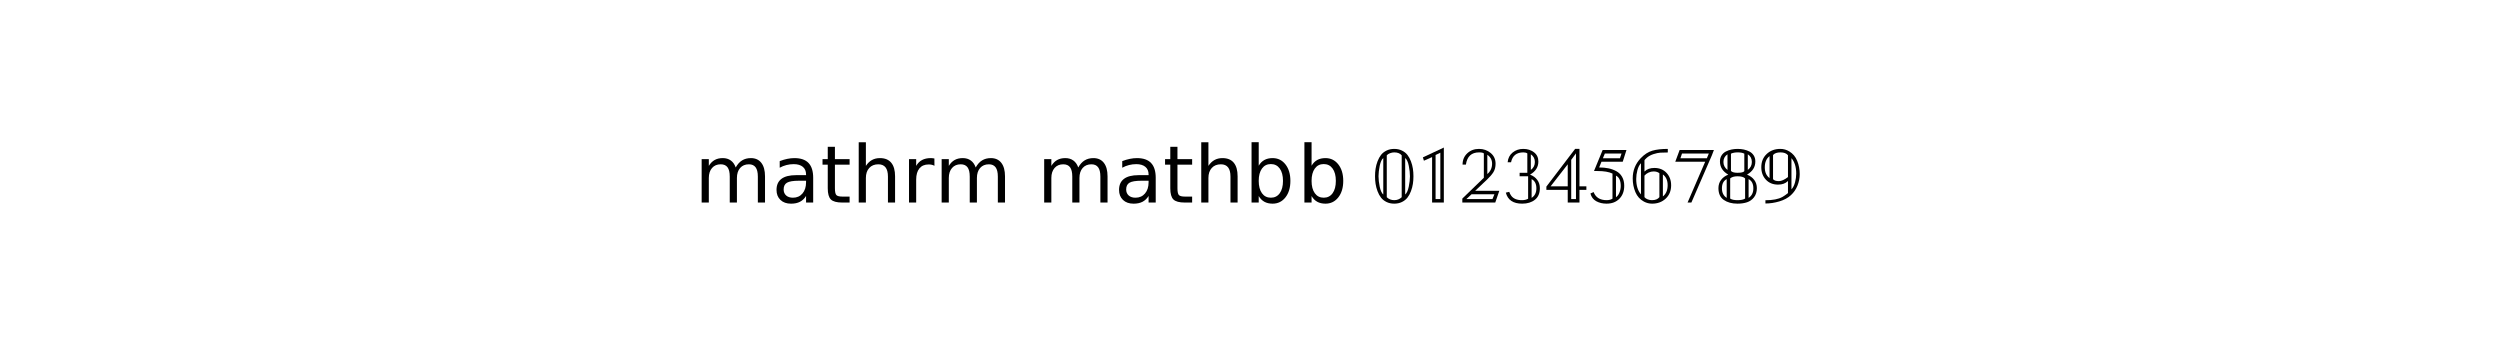 <?xml version="1.0" standalone="no"?>
<!DOCTYPE svg PUBLIC "-//W3C//DTD SVG 1.1//EN"
  "http://www.w3.org/Graphics/SVG/1.1/DTD/svg11.dtd">
<!-- Created with matplotlib (http://matplotlib.sourceforge.net/) -->
<svg width="378pt" height="54pt" viewBox="0 0 378 54"
   xmlns="http://www.w3.org/2000/svg"
   xmlns:xlink="http://www.w3.org/1999/xlink"
   version="1.1"
   id="svg1">
<rect x="0" y="0" width="378" height="54" fill="#808080" stroke="none"/>
<filter id="colorAdd"><feComposite in="SourceGraphic" in2="BackgroundImage" operator="arithmetic" k2="1" k3="1"/></filter>
<g id="figure1">
<g id="patch1">
<path style="fill: #ffffff; stroke: #ffffff; stroke-width: 1; stroke-linejoin: round; stroke-linecap: square;  opacity: 1"  d="M0 54L378 54L378 0
L0 0z"/>
</g>
<g id="text1">
<defs>
<path id="c_4653c6dfde66c7610eae0911760d3490" d="M52 -44.188q3.375 -6.062 8.062 -8.938q4.688 -2.875 11.031 -2.875q8.547 0 13.188 5.984q4.641 5.969 4.641 17l0 33.016l-9.031 0l0 -32.719q0 -7.859 -2.797 -11.656q-2.781 -3.812 -8.484 -3.812q-6.984 0 -11.047 4.641q-4.047 4.625 -4.047 12.641l0 30.906l-9.031 0l0 -32.719q0 -7.906 -2.781 -11.688q-2.781 -3.781 -8.594 -3.781q-6.891 0 -10.953 4.656q-4.047 4.656 -4.047 12.625l0 30.906l-9.031 0l0 -54.688l9.031 0l0 8.5q3.078 -5.031 7.375 -7.422q4.297 -2.391 10.203 -2.391q5.969 0 10.141 3.031q4.172 3.016 6.172 8.781"/>
<path id="c_01d93a582460e35a7945ca50d148ffeb" d="M34.281 -27.484q-10.891 0 -15.094 2.484q-4.203 2.484 -4.203 8.5q0 4.781 3.156 7.594q3.156 2.797 8.562 2.797q7.484 0 12 -5.297q4.516 -5.297 4.516 -14.078l0 -2zM52.203 -31.203l0 31.203l-8.984 0l0 -8.297q-3.078 4.969 -7.672 7.344q-4.594 2.375 -11.234 2.375q-8.391 0 -13.359 -4.719q-4.953 -4.719 -4.953 -12.625q0 -9.219 6.172 -13.906q6.188 -4.688 18.438 -4.688l12.609 0l0 -0.891q0 -6.203 -4.078 -9.594q-4.078 -3.391 -11.453 -3.391q-4.688 0 -9.141 1.125q-4.438 1.125 -8.531 3.375l0 -8.312q4.922 -1.906 9.562 -2.844q4.641 -0.953 9.031 -0.953q11.875 0 17.734 6.156q5.859 6.141 5.859 18.641"/>
<path id="c_0f8c41144cfbf448378cb6fd1cc8e549" d="M18.312 -70.219l0 15.531l18.5 0l0 6.984l-18.5 0l0 29.688q0 6.688 1.828 8.594q1.828 1.906 7.453 1.906l9.219 0l0 7.516l-9.219 0q-10.406 0 -14.359 -3.875q-3.953 -3.891 -3.953 -14.141l0 -29.688l-6.594 0l0 -6.984l6.594 0l0 -15.531z"/>
<path id="c_74d54c94aa871ec39e2bc6697dde6c00" d="M54.891 -33.016l0 33.016l-8.984 0l0 -32.719q0 -7.766 -3.031 -11.609q-3.031 -3.859 -9.078 -3.859q-7.281 0 -11.484 4.641q-4.203 4.625 -4.203 12.641l0 30.906l-9.031 0l0 -75.984l9.031 0l0 29.797q3.234 -4.938 7.594 -7.375q4.375 -2.438 10.094 -2.438q9.422 0 14.25 5.828q4.844 5.828 4.844 17.156"/>
<path id="c_6ec8d5749226675394676a5d2a3b468b" d="M41.109 -46.297q-1.516 -0.875 -3.297 -1.281q-1.781 -0.422 -3.922 -0.422q-7.625 0 -11.703 4.953q-4.078 4.953 -4.078 14.234l0 28.812l-9.031 0l0 -54.688l9.031 0l0 8.5q2.844 -4.984 7.375 -7.391q4.547 -2.422 11.047 -2.422q0.922 0 2.047 0.125q1.125 0.109 2.484 0.359z"/>
<path id="c_d41d8cd98f00b204e9800998ecf8427e" d=""/>
<path id="c_5cc9741494d2ad8f9764e03ae145569f" d="M48.688 -27.297q0 -9.906 -4.078 -15.547q-4.078 -5.641 -11.203 -5.641q-7.141 0 -11.219 5.641q-4.078 5.641 -4.078 15.547q0 9.906 4.078 15.547q4.078 5.641 11.219 5.641q7.125 0 11.203 -5.641q4.078 -5.641 4.078 -15.547M18.109 -46.391q2.844 -4.875 7.156 -7.234q4.328 -2.375 10.328 -2.375q9.969 0 16.188 7.906q6.234 7.906 6.234 20.797q0 12.891 -6.234 20.812q-6.219 7.906 -16.188 7.906q-6 0 -10.328 -2.375q-4.312 -2.375 -7.156 -7.25l0 8.203l-9.031 0l0 -75.984l9.031 0z"/>
<path id="c_6f56282780d21962c074c32beff8abe4" d="M50.5 -42.688q0.703 4.594 0.703 9.594q0 5 -0.703 9.594q-0.703 4.594 -2.453 9.25q-1.75 4.656 -4.406 8.062q-2.641 3.391 -6.938 5.5q-4.297 2.094 -9.703 2.094q-5.406 0 -9.703 -2.094q-4.297 -2.109 -6.953 -5.5q-2.641 -3.406 -4.391 -8.062q-1.75 -4.656 -2.453 -9.25q-0.703 -4.594 -0.703 -9.594q0 -5 0.703 -9.594q0.703 -4.609 2.453 -9.25q1.75 -4.656 4.391 -8.062q2.656 -3.406 6.953 -5.5q4.297 -2.094 9.703 -2.094q5.406 0 9.703 2.094q4.297 2.094 6.938 5.5q2.656 3.406 4.406 8.062q1.75 4.641 2.453 9.25M40.797 -56.094l0 46q3 -2.609 4.5 -9.906q1.5 -7.297 1.5 -13.094q0 -5.906 -1.453 -13.156q-1.438 -7.25 -4.547 -9.844M36.406 -6.703l0 -52.797q-3.109 -3.703 -9.406 -3.703q-2.5 0 -5.25 1q-2.75 1 -4.156 2.703l0 52.797q3.906 3.703 9.406 3.703q5.5 0 9.406 -3.703M13.203 -10.094l0 -46q-3 2.594 -4.5 9.891q-1.5 7.297 -1.5 13.109q0 5.797 1.5 13.094q1.5 7.297 4.5 9.906"/>
<path id="c_01225f8cabebba9bff427f59a7df6c9d" d="M35.5 -0l-14.797 0l0 -57.297l-10.297 4.594l-1.312 -4.203l26.406 -12.391zM31.094 -4.406l0 -58.391l-6 2.891l0 55.5z"/>
<path id="c_19da31bbba9ad0d441d27a6fe9b17546" d="M51.406 -14.797l-5.109 14.797l-41.5 0l0 -2.906l0 -2.094l27.109 -26.203l0 -30.703q-1.406 -1.297 -6 -1.297q-14.406 0 -16.609 15.406l-4.203 0q0 -8.703 5.953 -14.25q5.953 -5.547 14.75 -5.547q8.5 0 14.703 5.156q6.203 5.141 6.203 13.531q0 6.109 -2.609 10.406q-2.594 4.297 -8.094 9.5l-15 14.203zM36.297 -60.203l0 24.297q6 -5.094 6 -13.094q0 -7 -6 -11.203M45.203 -10.406l-28.797 0l-6.5 6l32.891 0z"/>
<path id="c_302f3fb676d1ed06867b9985fc6f6c33" d="M35.594 -35.297l0 0.203q5.703 2.188 8.953 6.594q3.25 4.406 3.25 10.406q0 9.594 -6.203 14.547q-6.188 4.953 -16.094 4.953q-17 0 -20.594 -13.906l4.297 -1q1 2.906 2.5 4.906q4.094 5.594 13.594 5.594q4.5 0 7.703 -1.797l0 -28.297l-10.703 0l0 -4.406l9.703 0l0 -24.406q-1.797 -1.297 -5 -1.297q-12.906 0 -15.5 12.406l-4.297 0q0.703 -7.703 6.297 -12.25q5.594 -4.547 13.391 -4.547q7.812 0 13.406 4.203q5.609 4.188 5.609 11.688q0 10.406 -10.312 16.406M36.406 -60.797l0 19.703q5.094 -3.703 5.094 -10q0 -6.203 -5.094 -9.703M37.406 -29.5l0 23.594q6 -3.797 6 -12q0 -8.5 -6 -11.594"/>
<path id="c_7a29a60effd8e3b8abdfdf16f7ad5a91" d="M52.406 -16l-8.703 0l0 16l-14.797 0l0 -16l-26.906 0l0 -4.094l36.203 -47.5l5.5 0l0 47.188l8.703 0l0 2.203zM39.297 -4.406l0 -57.594l-6 8.203l0 49.391zM28.906 -20.406l0 -27.797l-21.609 27.797z"/>
<path id="c_f250f6dcf60e1297d23be9bd5eb6d3f4" d="M48.906 -66.203l-4.703 14.797l-26.797 0l-2.906 7.203q6.297 0 11.547 1.062q5.25 1.047 9.953 3.547q4.703 2.5 7.391 7.203q2.703 4.688 2.703 11.297q0 10.094 -6.094 16.297q-6.094 6.203 -16.203 6.203q-7.391 0 -13 -3.094q-5.594 -3.109 -7.297 -9.719l4 -1.797q3.906 10.203 16.406 10.203q4.5 0 7.391 -1.906l0 -31.594q-6.594 -3.203 -19 -3.203l-4.297 0l10.906 -26.5zM42.703 -61.797l-21 0l-2.5 6l21.5 0zM35.703 -33.906l0 27.203q2.891 -2 4.438 -6.047q1.562 -4.047 1.562 -8.156q0 -10 -6 -13"/>
<path id="c_0b3939e169d442d5f5d7e9353bae1ded" d="M17.594 -39.203l0.203 0q4.406 -4.391 12.297 -4.391q9.5 0 15.297 6.203q5.812 6.188 5.812 15.688q0 10.297 -6.812 16.703q-6.797 6.406 -17.188 6.406q-5.406 0 -10.297 -2.609q-7.312 -3.891 -10.719 -11.891q-3.391 -8 -3.391 -17.312q0 -14.891 10.109 -25.5q6.891 -7.188 14.594 -9.438q7.703 -2.25 19.5 -2.25l0 4.5q-5.906 0 -9.5 0.25q-3.594 0.25 -8.453 1.797q-4.844 1.547 -8.344 4.453q-3.109 2.688 -3.109 3.688zM40.797 -35.406l0 27.703q6 -4.703 6 -14.203q0 -9 -6 -13.5M36.406 -6.797l0 -30.109q-2.703 -2.297 -7.406 -2.297q-3.094 0 -6.25 1.453q-3.156 1.453 -5.156 3.844l0 27.109q1.406 1.797 4.109 2.797q2.703 1 5.297 1q6.594 0 9.406 -3.797M13.203 -10.297l0 -39.297q-3 3.188 -4.5 8.797q-1.5 5.594 -1.5 11q0 12.594 6 19.5"/>
<path id="c_186865443ee63c7594e4c7ed832a51b7" d="M51.094 -66.203l-2.688 7l-25.703 59.203l-1.797 0l-3 0l22.188 -51.406l-31.891 0l-5.797 0l5.5 -14.797l3.891 0zM44.703 -61.797l-33.797 0l-2 6l33.297 0z"/>
<path id="c_daed4dce5bf6d2632186fd1882a5e09b" d="M39 -35.297l0 0.203q5.703 2.297 8.953 6.656q3.25 4.344 3.25 10.344q0 6.891 -3.562 11.453q-3.547 4.547 -8.797 6.297q-5.25 1.75 -12.047 1.75q-10.5 0 -17.25 -4.703q-6.75 -4.703 -6.75 -14.797q0 -6 3.25 -10.344q3.25 -4.359 8.953 -6.656l0 -0.203q-10.297 -6 -10.297 -16.406q0 -4.391 2 -7.594q2 -3.203 5.344 -4.953q3.359 -1.75 7.109 -2.547q3.75 -0.797 7.844 -0.797q4.094 0 7.844 0.797q3.75 0.797 7.094 2.547q3.359 1.75 5.359 4.953q2 3.203 2 7.594q0 10.406 -10.297 16.406M39.797 -60.797l0 19.703q5.109 -3.906 5.109 -10q0 -6.312 -5.109 -9.703M35.406 -39.797l0 -21.797q-2.906 -1.609 -8.406 -1.609q-4.906 0 -8.406 1.609l0 21.797q2.203 2.297 8.203 2.297q7.609 0 8.609 -2.297M14.203 -41.094l0 -19.703q-5.109 3.391 -5.109 9.703q0 6.094 5.109 10M40.797 -29.5l0 23.594q6 -3.797 6 -12q0 -8.5 -6 -11.594M36.406 -5l0 -25.406q-2.609 -2.688 -9.609 -2.688q-6.094 0 -9.203 2.688l0 25.406q2.906 2 9.203 2q6.5 0 9.609 -2M13.203 -5.906l0 -23.594q-6 3.094 -6 11.594q0 8.203 6 12"/>
<path id="c_ce7d2cad9b2e3908f5ea3aa5cef969e9" d="M36.406 -27l-0.203 0q-4.406 4.406 -12.297 4.406q-9.5 0 -15.312 -6.203q-5.797 -6.203 -5.797 -15.703q0 -10.297 6.797 -16.688q6.812 -6.406 17.203 -6.406q6.109 0 11.297 3.188q6.812 4.109 9.953 11.859q3.156 7.75 3.156 16.75q0 7.594 -2.906 14.656q-2.891 7.047 -8.297 11.938q-5.5 5.109 -14.453 7.766q-8.953 2.641 -17.547 2.641l0 -4.109q13.906 0 21.297 -4.094q2.5 -1.297 7.109 -4.906zM40.797 -55.906l0 39.312q3 -3.203 4.5 -8.797q1.5 -5.609 1.5 -11.016q0 -12.594 -6 -19.5M36.406 -32.094l0 -27.5q-2.906 -3.609 -9.406 -3.609q-6.594 0 -9.406 3.297l0 30.406q1.812 2.5 7.406 2.5q4.703 0 11.406 -5.094M13.203 -30.797l0 -27.703q-6 4.594 -6 14.203q0 9 6 13.5"/>
</defs>
<g id="mathtext1">
<g style="fill: #000000" transform="translate(105,32.5)">
<use xlink:href="#c_4653c6dfde66c7610eae0911760d3490" transform="translate(0,-1.875)scale(0.12)"/>
<use xlink:href="#c_01d93a582460e35a7945ca50d148ffeb" transform="translate(11.689,-1.875)scale(0.12)"/>
<use xlink:href="#c_0f8c41144cfbf448378cb6fd1cc8e549" transform="translate(19.043,-1.875)scale(0.12)"/>
<use xlink:href="#c_74d54c94aa871ec39e2bc6697dde6c00" transform="translate(23.748,-1.875)scale(0.12)"/>
<use xlink:href="#c_6ec8d5749226675394676a5d2a3b468b" transform="translate(31.354,-1.875)scale(0.12)"/>
<use xlink:href="#c_4653c6dfde66c7610eae0911760d3490" transform="translate(36.287,-1.875)scale(0.12)"/>
<use xlink:href="#c_d41d8cd98f00b204e9800998ecf8427e" transform="translate(47.977,-1.875)scale(0.12)"/>
<use xlink:href="#c_4653c6dfde66c7610eae0911760d3490" transform="translate(51.791,-1.875)scale(0.12)"/>
<use xlink:href="#c_01d93a582460e35a7945ca50d148ffeb" transform="translate(63.48,-1.875)scale(0.12)"/>
<use xlink:href="#c_0f8c41144cfbf448378cb6fd1cc8e549" transform="translate(70.834,-1.875)scale(0.12)"/>
<use xlink:href="#c_74d54c94aa871ec39e2bc6697dde6c00" transform="translate(75.539,-1.875)scale(0.12)"/>
<use xlink:href="#c_5cc9741494d2ad8f9764e03ae145569f" transform="translate(83.145,-1.875)scale(0.12)"/>
<use xlink:href="#c_5cc9741494d2ad8f9764e03ae145569f" transform="translate(91.137,-1.875)scale(0.12)"/>
<use xlink:href="#c_d41d8cd98f00b204e9800998ecf8427e" transform="translate(98.754,-1.875)scale(0.12)"/>
<use xlink:href="#c_6f56282780d21962c074c32beff8abe4" transform="translate(102.568,-1.875)scale(0.12)"/>
<use xlink:href="#c_01225f8cabebba9bff427f59a7df6c9d" transform="translate(109.048,-1.875)scale(0.12)"/>
<use xlink:href="#c_19da31bbba9ad0d441d27a6fe9b17546" transform="translate(115.528,-1.875)scale(0.12)"/>
<use xlink:href="#c_302f3fb676d1ed06867b9985fc6f6c33" transform="translate(122.092,-1.875)scale(0.12)"/>
<use xlink:href="#c_7a29a60effd8e3b8abdfdf16f7ad5a91" transform="translate(128.572,-1.875)scale(0.12)"/>
<use xlink:href="#c_f250f6dcf60e1297d23be9bd5eb6d3f4" transform="translate(135.052,-1.875)scale(0.12)"/>
<use xlink:href="#c_0b3939e169d442d5f5d7e9353bae1ded" transform="translate(141.532,-1.875)scale(0.12)"/>
<use xlink:href="#c_186865443ee63c7594e4c7ed832a51b7" transform="translate(148.012,-1.875)scale(0.12)"/>
<use xlink:href="#c_daed4dce5bf6d2632186fd1882a5e09b" transform="translate(154.492,-1.875)scale(0.12)"/>
<use xlink:href="#c_ce7d2cad9b2e3908f5ea3aa5cef969e9" transform="translate(160.972,-1.875)scale(0.12)"/>
</g>
</g>
</g>
</g>
</svg>
